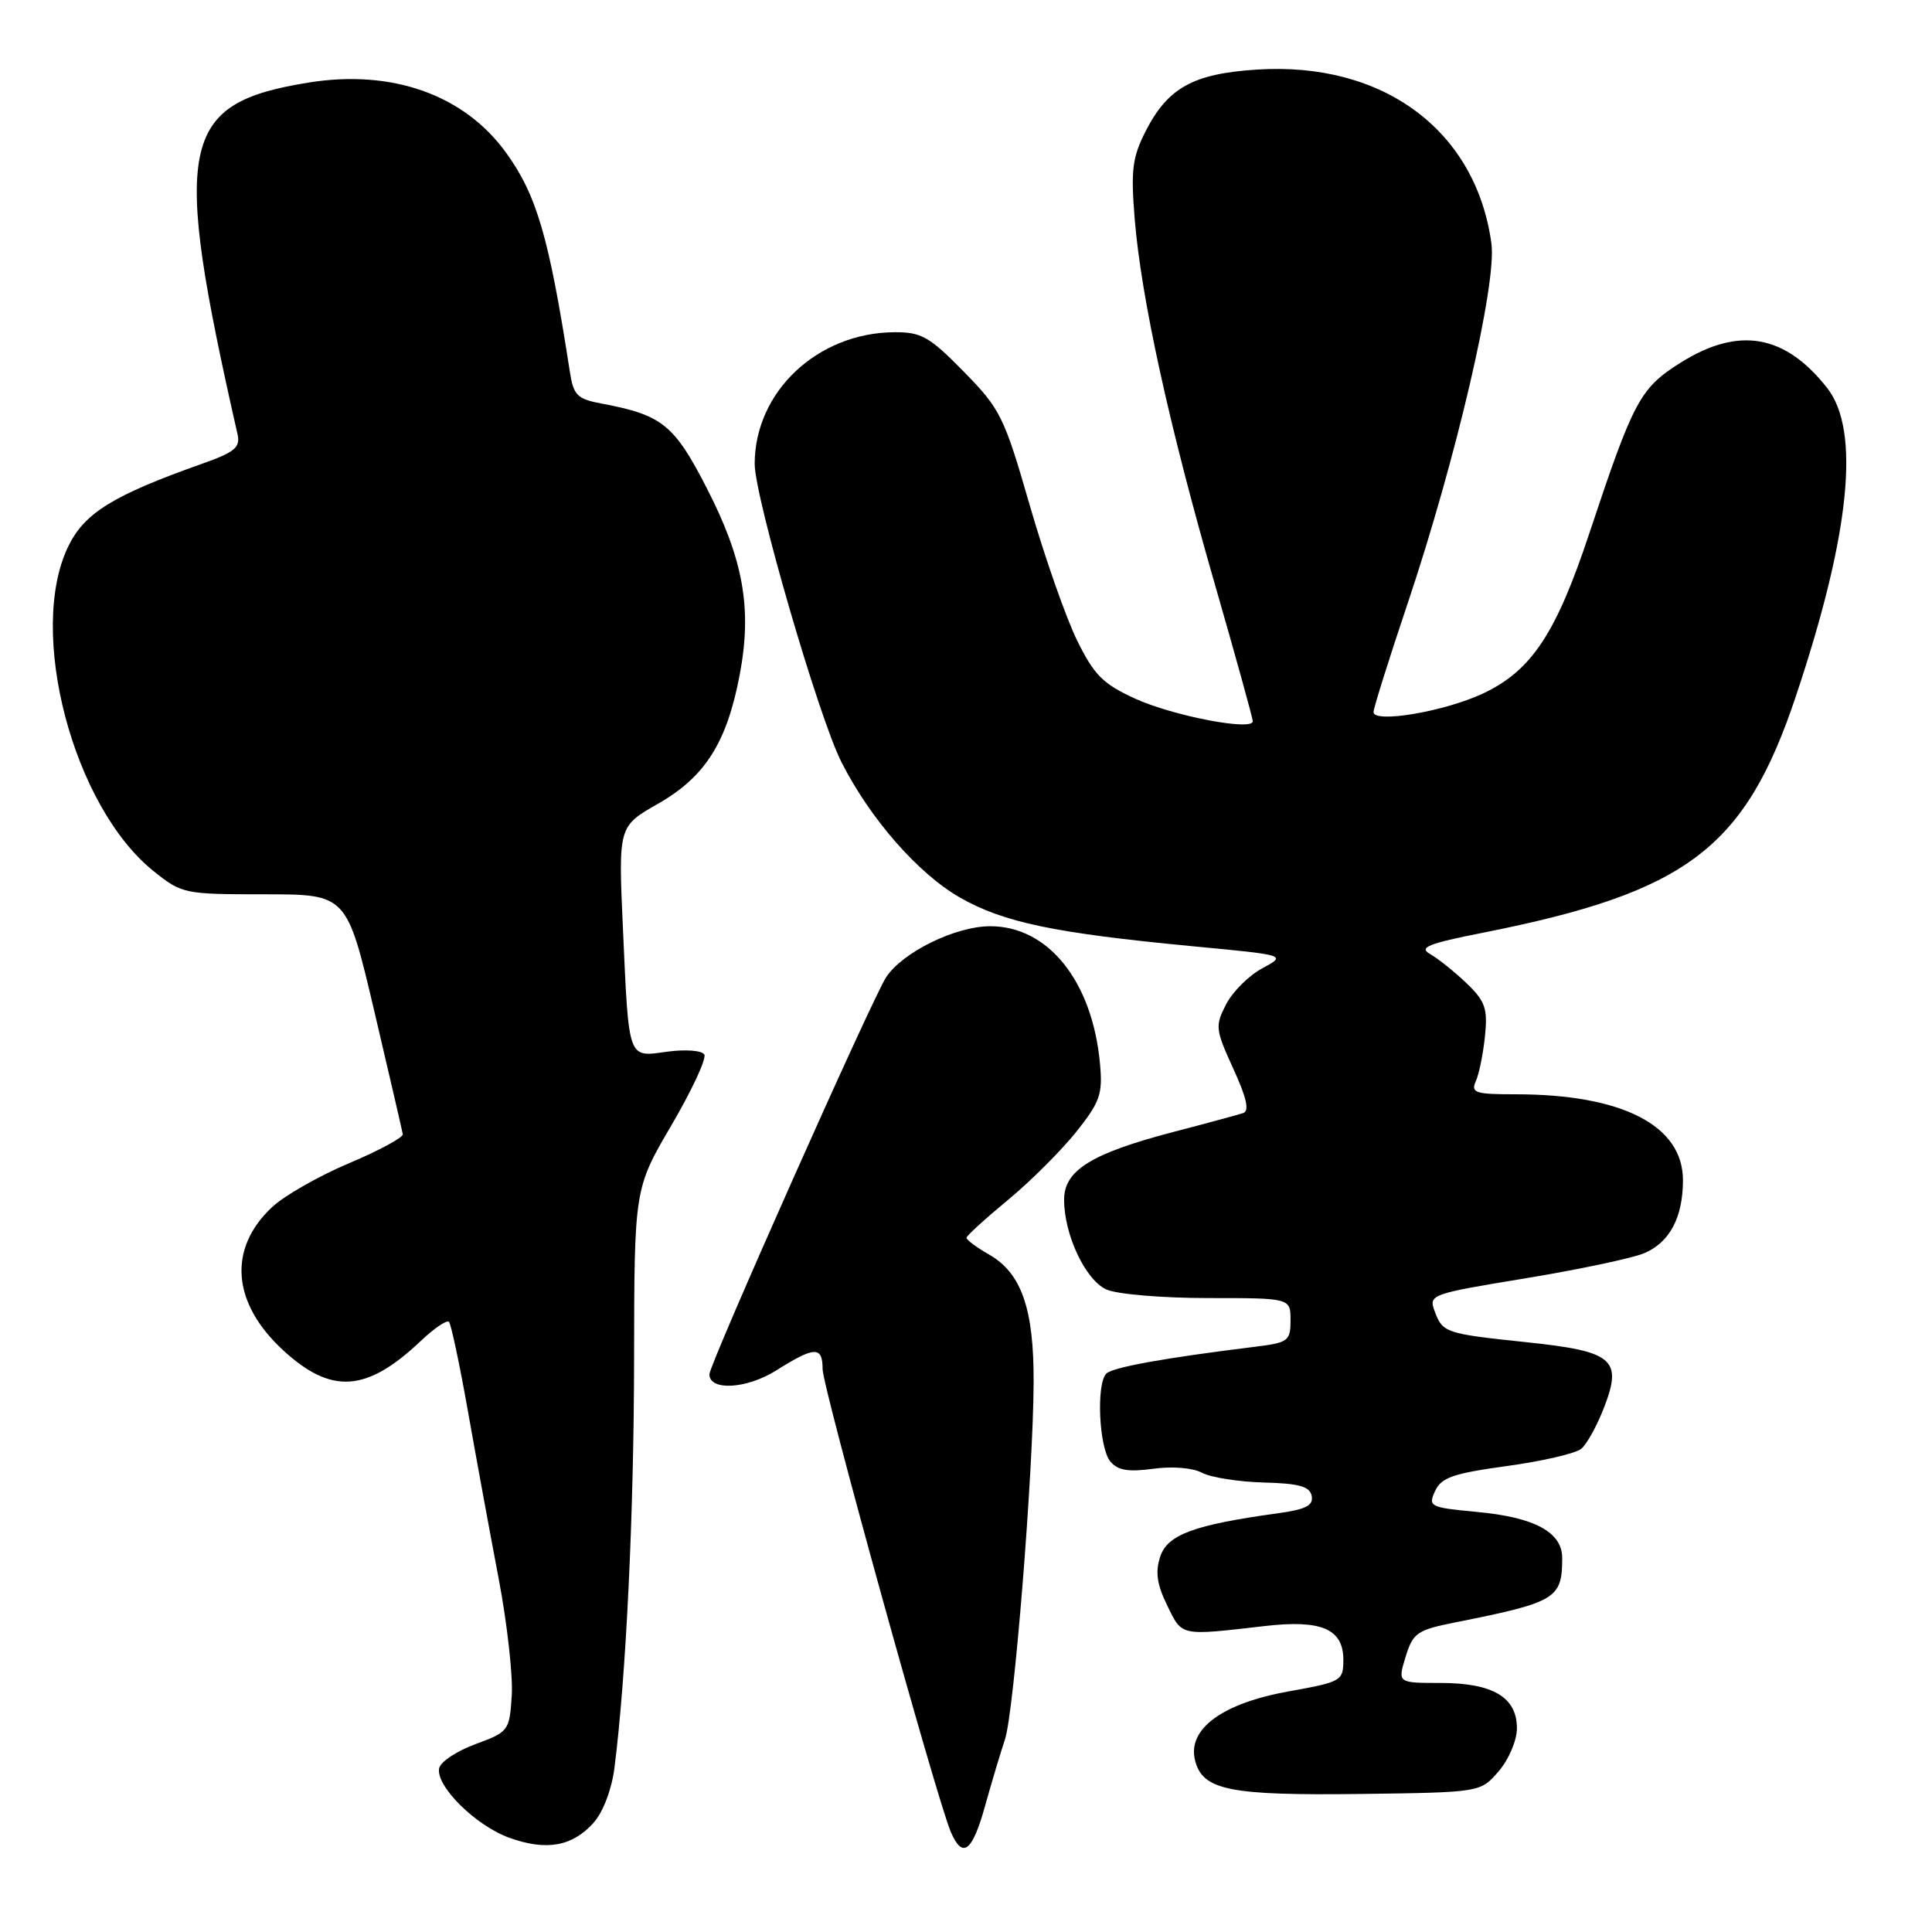 <?xml version="1.0" encoding="UTF-8" standalone="no"?>
<!DOCTYPE svg PUBLIC "-//W3C//DTD SVG 1.1//EN" "http://www.w3.org/Graphics/SVG/1.1/DTD/svg11.dtd" >
<svg xmlns="http://www.w3.org/2000/svg" xmlns:xlink="http://www.w3.org/1999/xlink" version="1.1" viewBox="0 0 256 256">
 <g >
 <path fill="currentColor"
d=" M 78.65 241.53 C 79.90 240.13 81.05 237.12 81.41 234.31 C 82.96 222.20 84.00 200.62 84.02 180.00 C 84.05 157.50 84.05 157.50 88.98 149.08 C 91.69 144.45 93.65 140.24 93.32 139.72 C 93.00 139.19 90.80 139.03 88.43 139.35 C 83.13 140.08 83.34 140.67 82.54 123.00 C 81.93 109.50 81.93 109.50 87.19 106.50 C 93.44 102.94 96.32 98.39 98.02 89.38 C 99.67 80.67 98.52 74.17 93.67 64.72 C 89.35 56.28 87.74 54.98 79.78 53.49 C 76.44 52.86 75.99 52.41 75.49 49.14 C 72.74 31.40 71.12 25.84 67.04 20.21 C 61.49 12.55 51.93 9.16 40.89 10.94 C 23.77 13.70 22.71 18.95 31.48 57.56 C 31.87 59.29 31.09 59.93 26.72 61.47 C 14.97 65.64 11.19 67.97 9.04 72.41 C 3.58 83.69 9.67 106.86 20.34 115.42 C 24.10 118.44 24.41 118.50 35.07 118.50 C 45.95 118.50 45.95 118.50 49.60 134.00 C 51.60 142.53 53.30 149.85 53.37 150.29 C 53.44 150.72 50.24 152.45 46.26 154.13 C 42.27 155.81 37.68 158.43 36.06 159.94 C 30.17 165.45 30.72 172.64 37.50 178.90 C 43.90 184.80 48.56 184.49 55.74 177.70 C 57.51 176.01 59.20 174.87 59.49 175.15 C 59.77 175.44 60.91 180.81 62.02 187.09 C 63.13 193.36 64.96 203.32 66.08 209.20 C 67.20 215.09 67.98 222.05 67.81 224.68 C 67.51 229.34 67.39 229.49 63.00 231.11 C 60.52 232.02 58.36 233.45 58.19 234.30 C 57.72 236.66 63.03 241.91 67.50 243.52 C 72.41 245.28 75.83 244.67 78.65 241.53 Z  M 130.54 239.25 C 131.42 236.09 132.60 232.15 133.16 230.50 C 134.35 226.99 136.91 195.23 136.96 183.22 C 137.01 173.43 135.35 168.68 131.05 166.23 C 129.38 165.28 128.04 164.28 128.07 164.00 C 128.10 163.72 130.57 161.47 133.56 159.00 C 136.55 156.53 140.61 152.47 142.59 150.00 C 145.78 145.99 146.13 144.99 145.75 140.90 C 144.74 130.03 138.90 122.73 131.22 122.73 C 126.60 122.73 119.59 126.17 117.41 129.50 C 115.57 132.31 94.00 180.77 94.00 182.10 C 94.00 184.34 98.96 184.05 102.87 181.58 C 107.95 178.38 109.00 178.35 109.00 181.42 C 109.00 183.82 124.12 238.38 125.99 242.75 C 127.55 246.38 128.84 245.38 130.54 239.25 Z  M 198.59 234.69 C 199.93 233.13 201.00 230.61 201.00 229.00 C 201.00 224.89 197.81 223.00 190.87 223.00 C 185.19 223.00 185.19 223.00 186.25 219.54 C 187.23 216.35 187.75 215.99 192.91 214.96 C 206.20 212.31 207.00 211.83 207.00 206.44 C 207.00 203.02 203.35 201.05 195.72 200.34 C 189.46 199.75 189.21 199.63 190.15 197.58 C 190.97 195.78 192.52 195.24 199.65 194.26 C 204.34 193.62 208.79 192.59 209.53 191.97 C 210.28 191.35 211.66 188.83 212.60 186.36 C 214.99 180.12 213.70 179.05 202.36 177.86 C 191.52 176.72 191.16 176.60 190.11 173.77 C 189.28 171.54 189.52 171.46 202.09 169.39 C 209.15 168.23 216.23 166.73 217.83 166.07 C 221.22 164.66 223.00 161.34 223.00 156.38 C 223.00 149.13 214.96 145.00 200.84 145.00 C 195.45 145.00 194.87 144.81 195.56 143.25 C 195.99 142.29 196.53 139.60 196.77 137.27 C 197.14 133.62 196.80 132.66 194.31 130.27 C 192.72 128.75 190.56 127.02 189.52 126.43 C 187.94 125.54 189.17 125.04 196.55 123.58 C 223.56 118.22 231.22 112.43 237.97 92.23 C 245.15 70.77 246.54 57.05 242.11 51.41 C 236.51 44.29 230.38 43.23 222.70 48.05 C 217.31 51.44 216.46 53.02 210.59 70.68 C 206.17 83.99 202.93 88.87 196.49 91.90 C 191.40 94.29 182.00 95.88 182.00 94.35 C 182.00 93.84 184.03 87.36 186.52 79.96 C 192.95 60.81 198.35 37.59 197.62 32.26 C 195.57 17.26 183.27 8.14 166.54 9.22 C 158.11 9.76 154.75 11.62 151.81 17.37 C 150.04 20.84 149.83 22.54 150.35 28.97 C 151.20 39.44 154.91 56.38 160.91 77.19 C 163.71 86.91 166.00 95.18 166.00 95.57 C 166.00 96.89 155.47 94.87 150.45 92.59 C 146.17 90.64 144.99 89.47 142.74 84.90 C 141.27 81.93 138.45 73.88 136.46 67.00 C 133.06 55.20 132.57 54.21 127.71 49.25 C 123.17 44.62 122.09 44.00 118.53 44.02 C 108.32 44.08 100.00 51.91 100.00 61.47 C 100.00 65.87 108.48 95.05 111.49 100.97 C 115.30 108.50 121.66 115.76 127.20 118.93 C 132.99 122.23 139.68 123.63 158.00 125.38 C 170.50 126.56 170.50 126.56 167.27 128.30 C 165.49 129.25 163.33 131.40 162.47 133.07 C 160.99 135.93 161.04 136.40 163.41 141.59 C 165.20 145.49 165.58 147.21 164.72 147.49 C 164.05 147.71 159.86 148.85 155.40 150.01 C 144.59 152.85 141.00 155.08 141.00 158.97 C 141.00 163.61 143.82 169.60 146.60 170.86 C 147.98 171.49 154.00 172.00 160.05 172.00 C 171.00 172.00 171.00 172.00 171.00 174.94 C 171.00 177.70 170.71 177.91 166.25 178.46 C 154.32 179.93 147.43 181.17 146.59 182.01 C 145.24 183.36 145.62 191.84 147.12 193.65 C 148.10 194.83 149.50 195.07 152.79 194.62 C 155.33 194.27 158.05 194.49 159.27 195.15 C 160.44 195.77 164.11 196.35 167.44 196.44 C 172.16 196.56 173.56 196.96 173.81 198.23 C 174.05 199.49 173.02 200.01 169.31 200.52 C 158.25 202.04 154.70 203.34 153.74 206.25 C 153.06 208.30 153.30 209.95 154.67 212.75 C 156.67 216.84 156.28 216.76 167.58 215.46 C 175.10 214.59 178.00 215.83 178.00 219.94 C 178.00 222.72 177.76 222.86 170.80 224.11 C 161.97 225.68 157.31 229.10 158.35 233.25 C 159.34 237.22 162.87 237.93 180.34 237.71 C 196.18 237.50 196.18 237.50 198.59 234.69 Z "/>
</g>
</svg>